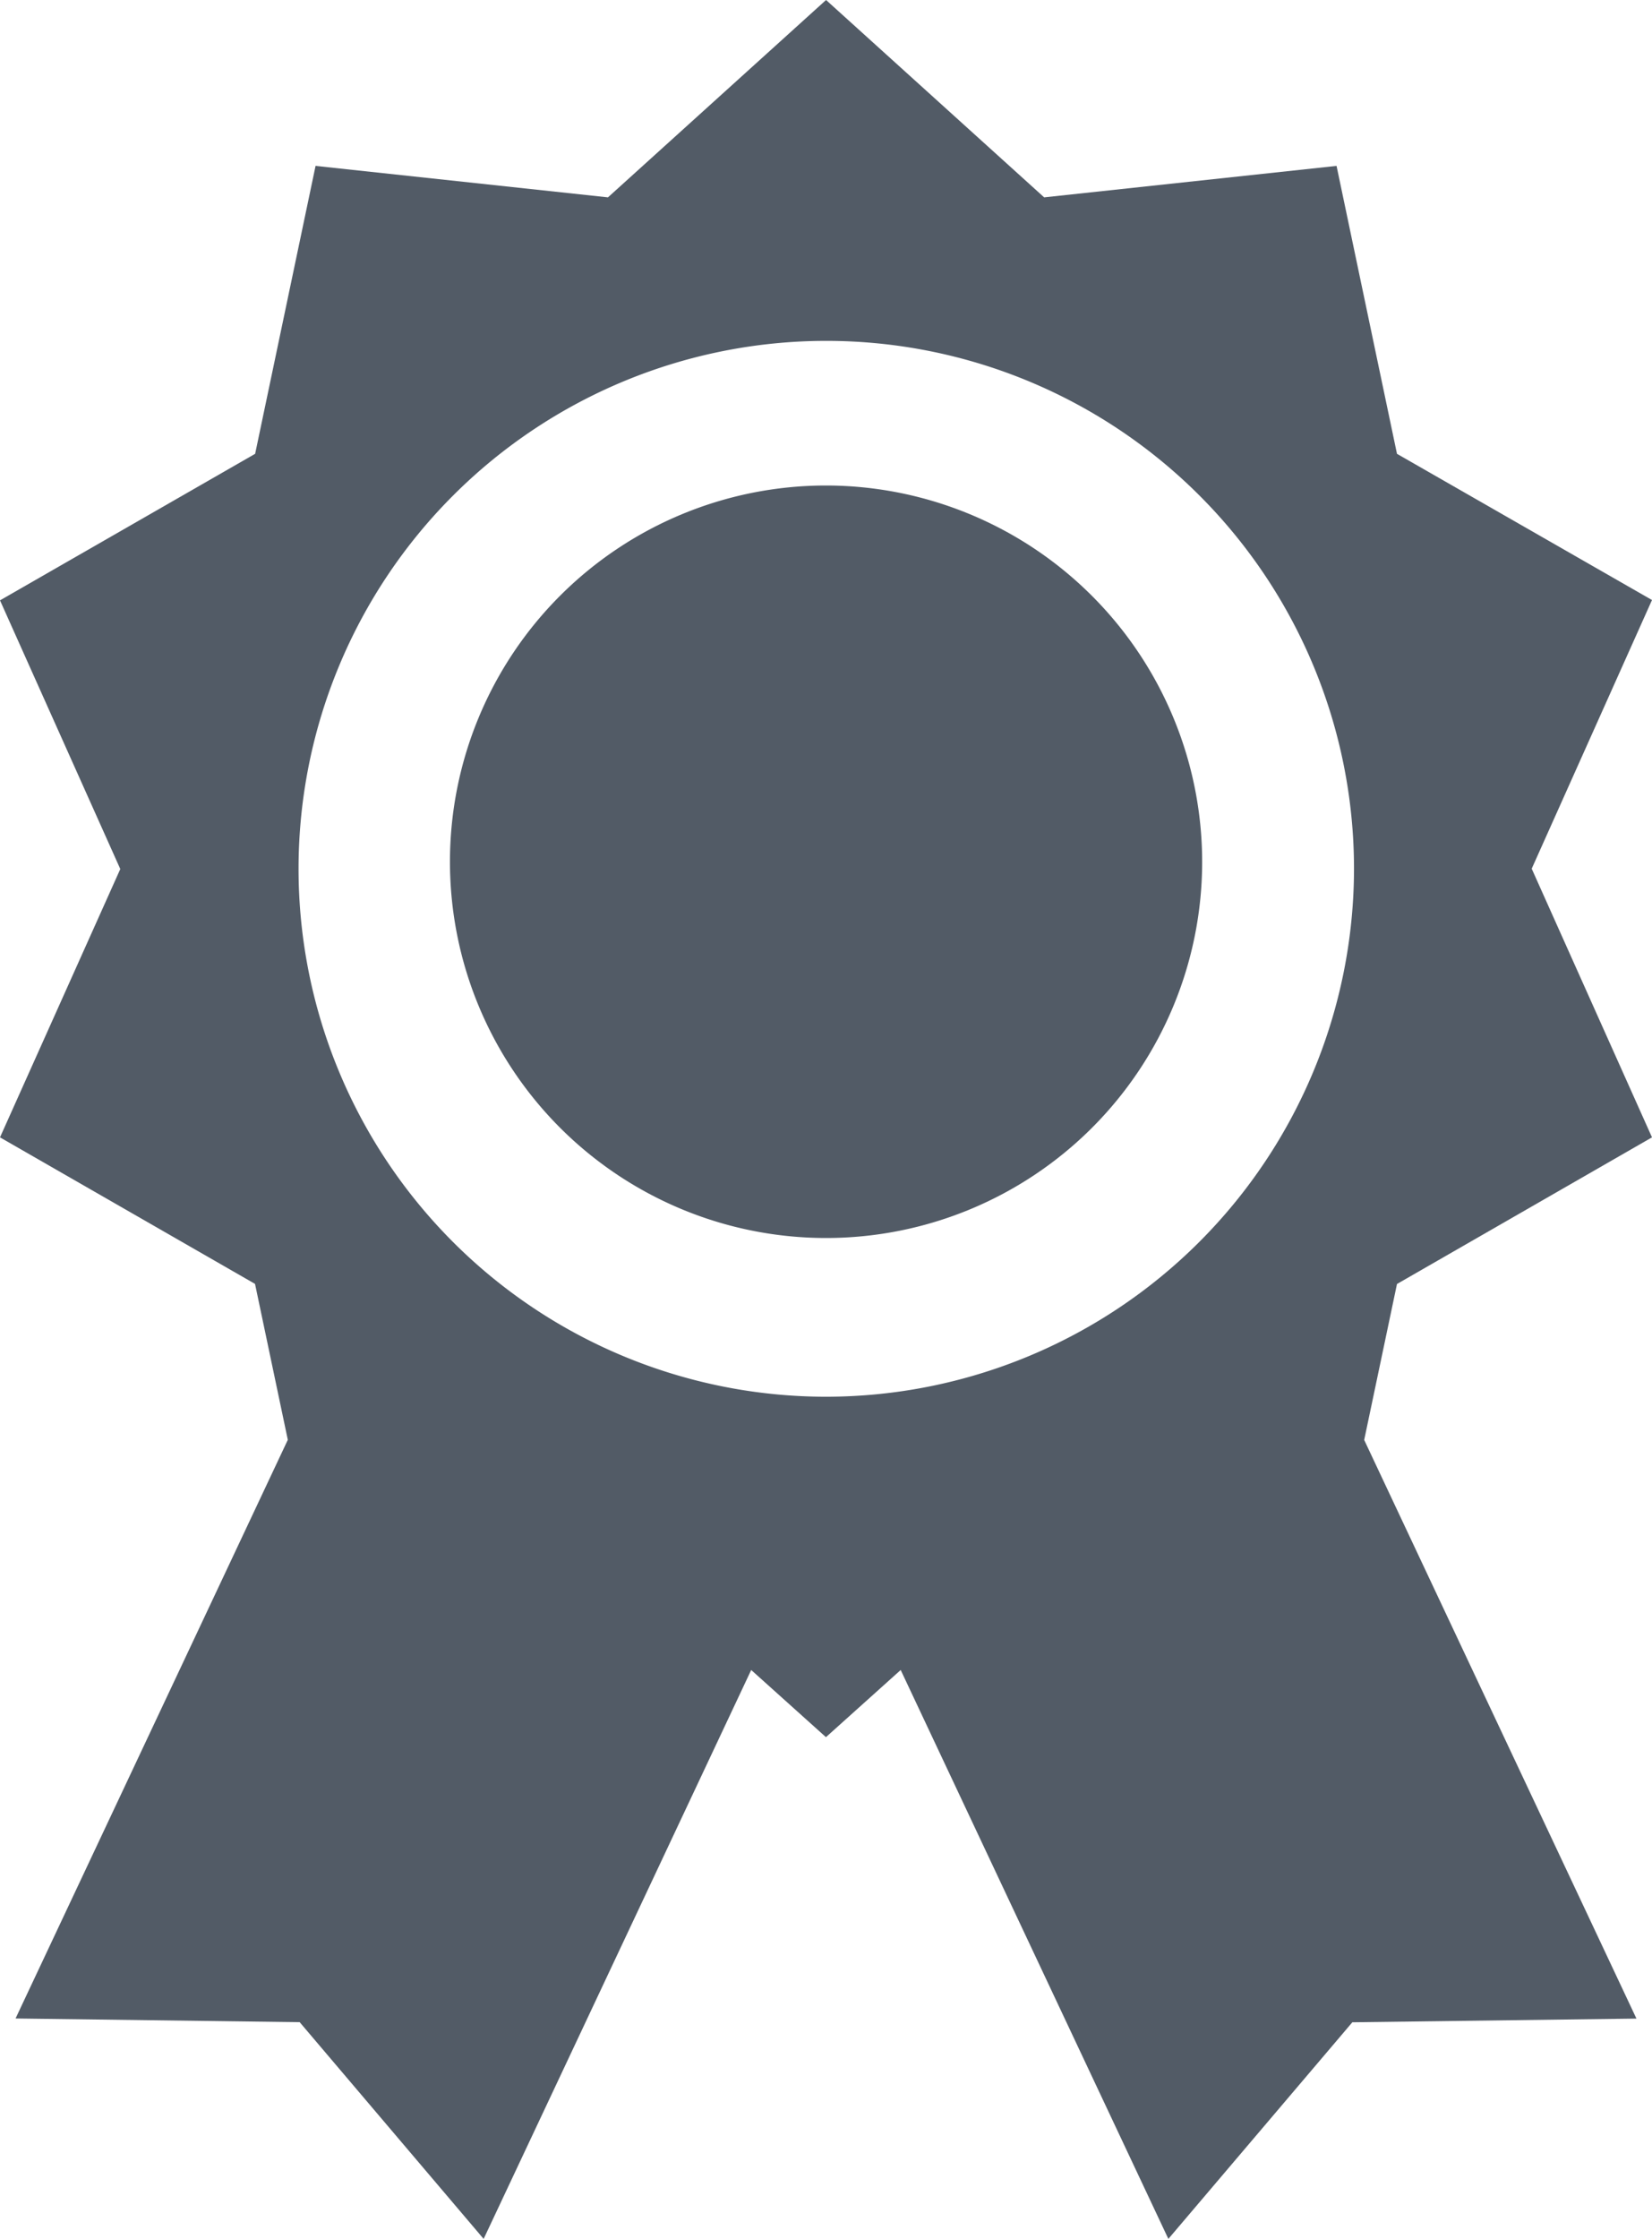 <svg xmlns="http://www.w3.org/2000/svg" width="14.763" height="20" viewBox="0 0 14.763 20">
  <g id="Gruppe_128" data-name="Gruppe 128" transform="translate(-67)">
    <path id="Pfad_60" data-name="Pfad 60" d="M168.607,107.973a3.361,3.361,0,1,0,3.361,3.361A3.364,3.364,0,0,0,168.607,107.973Z" transform="translate(-94.225 -103.636)" fill="#525b66"/>
    <path id="Pfad_61" data-name="Pfad 61" d="M81.763,10.16l-1.075-2.4,1.075-2.4L79.484,4.054l-.54-2.572-2.613.281L74.382,0,72.433,1.763,69.82,1.482l-.54,2.572L67,5.363l1.075,2.4L67,10.16l2.279,1.309.293,1.393-2.433,5.169,2.539.033L71.322,20l2.391-5.082.668.6.668-.6L77.441,20l1.644-1.935,2.539-.033-2.433-5.169.293-1.393Zm-7.381,2.317A4.716,4.716,0,1,1,79.1,7.761,4.721,4.721,0,0,1,74.382,12.477Z" fill="#525b66"/>
  </g>
</svg>
